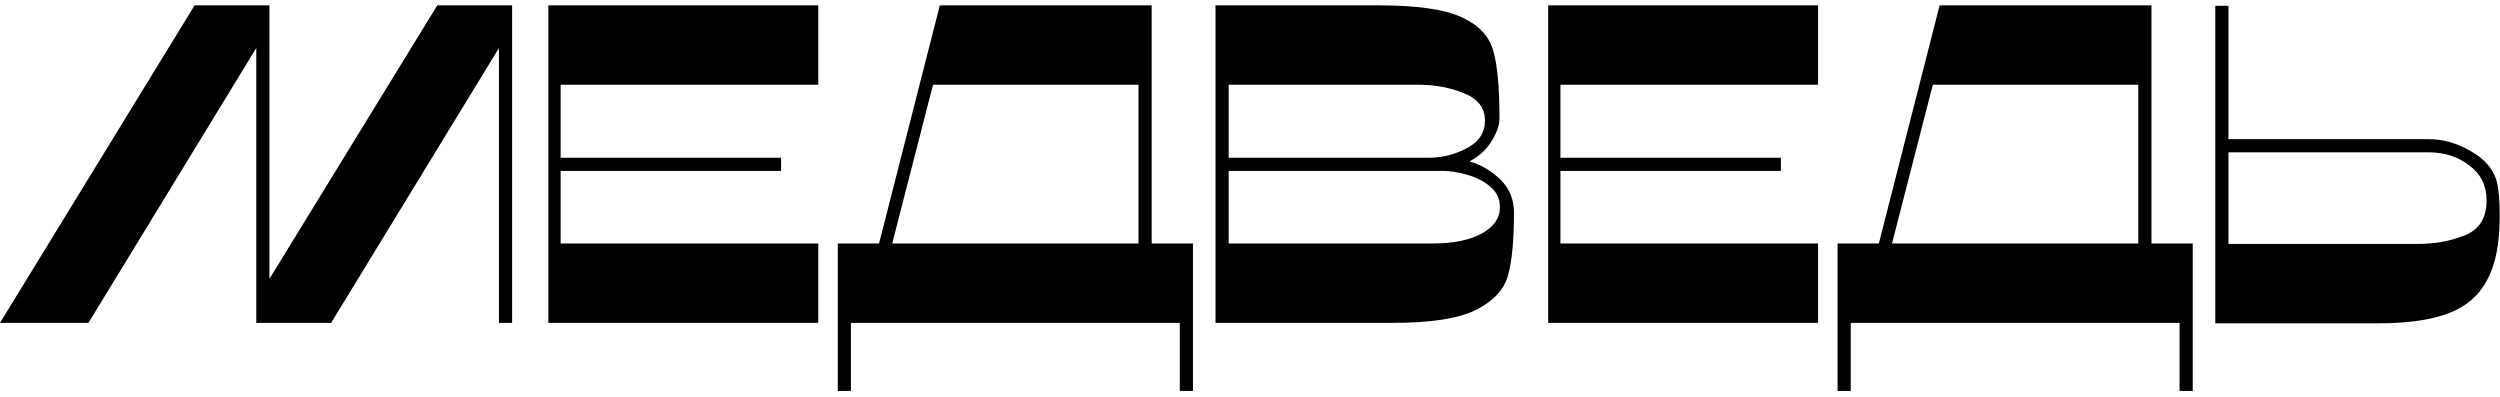 <svg width="372" height="59" viewBox="0 0 372 59" fill="none" xmlns="http://www.w3.org/2000/svg">
<path d="M38.136 7.139L13.162 48.042H0L28.956 0.795H40.093V41.495L65.067 0.795H76.204V48.042H74.246V7.139L49.273 48.042H38.136V7.139ZM121.76 36.23V48.042H81.6V0.795H121.76V12.607H83.422V23.474H116.226V25.431H83.422V36.23H121.76ZM177.511 58.167H175.553V48.042H126.618V58.167H124.661V36.23H130.803L139.847 0.795H171.368V36.23H177.511V58.167ZM169.411 36.23V12.607H138.835L132.76 36.23H169.411ZM225.28 31.641C225.28 35.736 224.988 38.84 224.403 40.955C223.818 43.07 222.243 44.78 219.678 46.085C217.113 47.39 212.974 48.042 207.259 48.042H180.868V0.795H205.099C210.814 0.795 214.931 1.38 217.451 2.55C219.971 3.675 221.546 5.317 222.176 7.477C222.806 9.637 223.121 13.012 223.121 17.601C223.121 18.591 222.738 19.716 221.973 20.976C221.208 22.236 220.106 23.249 218.666 24.014C220.466 24.554 222.018 25.476 223.323 26.781C224.628 28.086 225.28 29.706 225.28 31.641ZM212.591 23.474C214.571 23.474 216.461 23.001 218.261 22.056C220.061 21.111 220.961 19.739 220.961 17.939C220.961 16.049 219.926 14.699 217.856 13.889C215.831 13.034 213.536 12.607 210.971 12.607H182.825V23.474H212.591ZM213.131 36.23C216.236 36.23 218.688 35.736 220.488 34.746C222.288 33.756 223.188 32.451 223.188 30.831C223.188 29.571 222.693 28.536 221.703 27.726C220.713 26.916 219.543 26.331 218.193 25.971C216.888 25.611 215.741 25.431 214.751 25.431H182.825V36.23H213.131ZM270.53 36.23V48.042H230.37V0.795H270.53V12.607H232.192V23.474H264.995V25.431H232.192V36.23H270.53ZM326.28 58.167H324.323V48.042H275.388V58.167H273.43V36.23H279.573L288.617 0.795H320.138V36.23H326.28V58.167ZM318.181 36.23V12.607H287.605L281.53 36.23H318.181ZM371.553 27.119C371.823 28.243 371.958 29.931 371.958 32.181C371.958 36.23 371.328 39.403 370.068 41.698C368.853 43.993 366.94 45.635 364.331 46.625C361.721 47.615 358.233 48.11 353.869 48.11H329.637V0.862H331.595V20.706H361.361C363.566 20.706 365.681 21.314 367.705 22.529C369.775 23.699 371.058 25.229 371.553 27.119ZM370 29.818C370 27.613 369.145 25.881 367.435 24.621C365.771 23.316 363.746 22.664 361.361 22.664H331.595V36.298H359.741C362.306 36.298 364.646 35.871 366.76 35.016C368.92 34.161 370 32.428 370 29.818Z" fill="black"/>
</svg>
